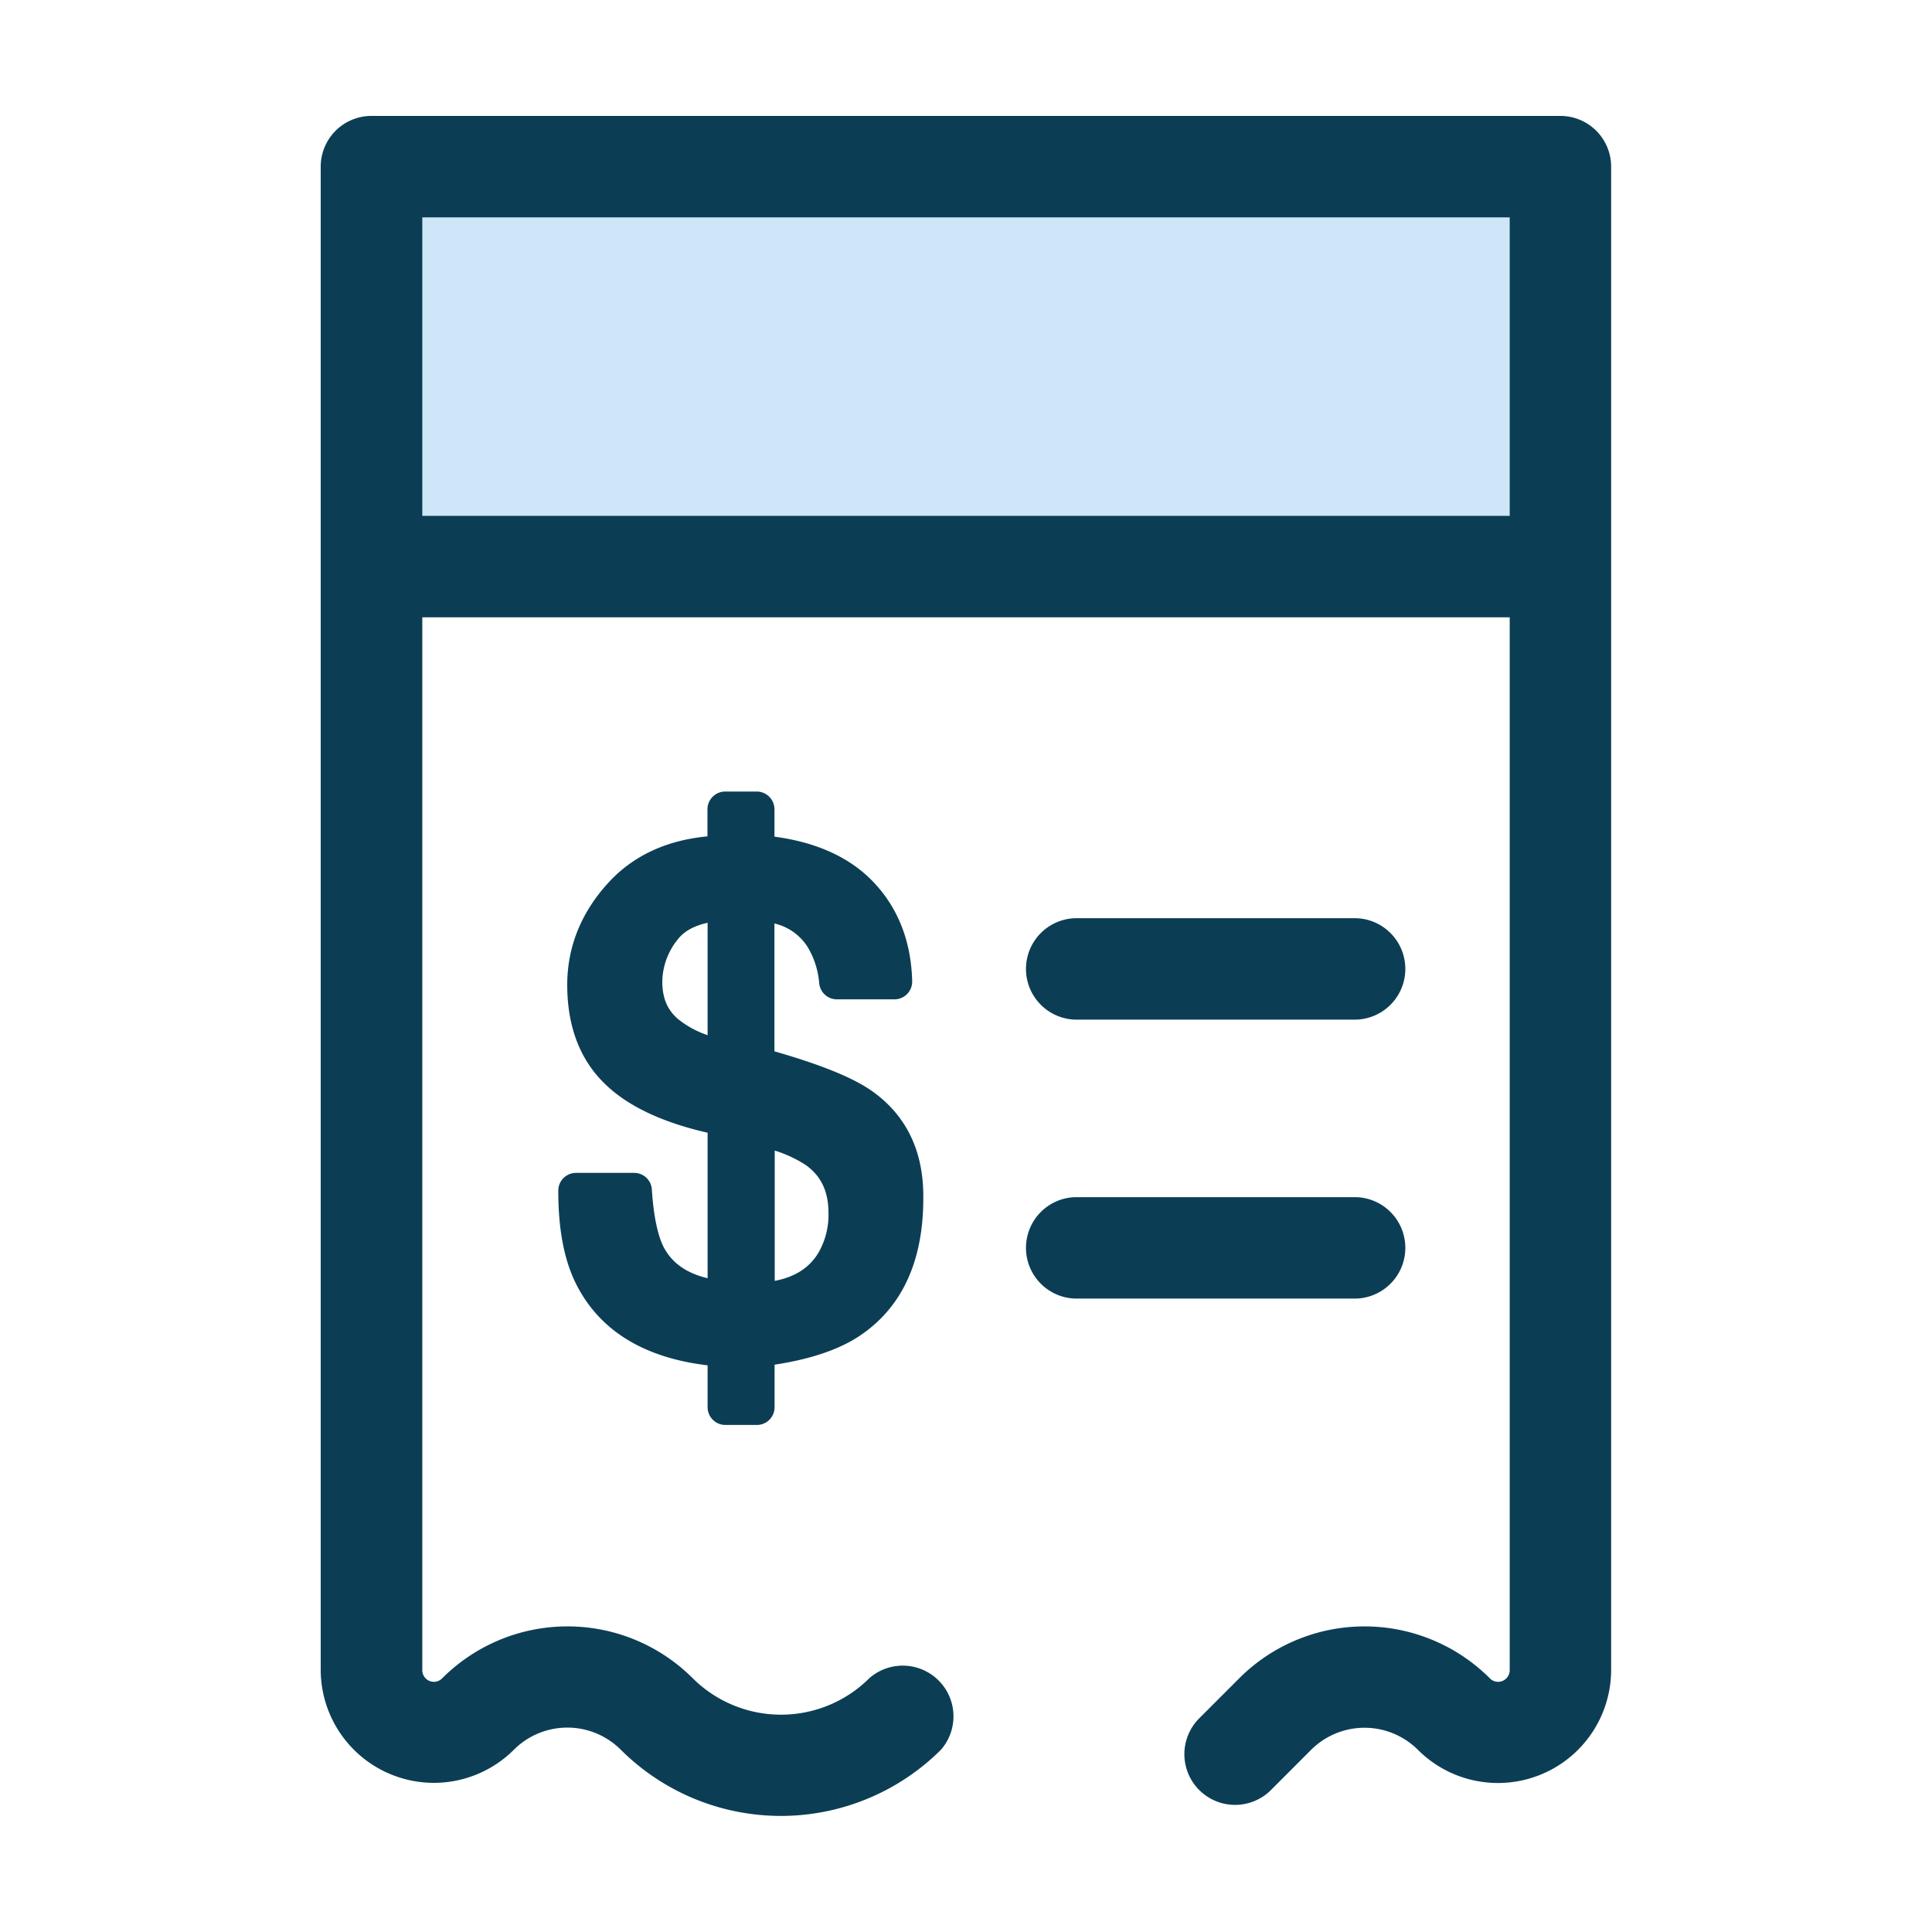 <svg viewBox="0 0 500 500" xmlns="http://www.w3.org/2000/svg"><path d="m96.16 43.12h307.66v103.51h-307.66z" fill="#cee7f8"/><g fill="#0b3e55"><path d="m403.83 30h-307.66a13.13 13.13 0 0 0 -13.17 13.12v389a29.29 29.29 0 0 0 50 20.7 19.57 19.57 0 0 1 27.65 0 58.67 58.67 0 0 0 82.88 0 13.13 13.13 0 0 0 -18.53-18.52 32.39 32.39 0 0 1 -45.75 0 45.85 45.85 0 0 0 -64.77 0 3 3 0 0 1 -5.19-2.15v-272.39h281.42v272.4a3 3 0 0 1 -5.19 2.14 45.86 45.86 0 0 0 -64.77 0l-10.39 10.4a13.12 13.12 0 1 0 18.56 18.56l10.39-10.4a19.57 19.57 0 0 1 27.65 0 29.29 29.29 0 0 0 50-20.7v-389a13.13 13.13 0 0 0 -13.13-13.16zm-294.54 103.51v-77.26h281.42v77.26z"/><path d="m350.93 263.88h-72.64a13.13 13.13 0 0 1 0-26.25h72.64a13.13 13.13 0 0 1 0 26.25z"/><path d="m350.93 336.07h-72.64a13.13 13.13 0 0 1 0-26.25h72.64a13.13 13.13 0 0 1 0 26.25z"/><path d="m225.42 282.19c-4.84-3.35-13-6.66-25-10.11v-33.08a13.81 13.81 0 0 1 8.67 6.21 21.55 21.55 0 0 1 2.92 9.27 4.6 4.6 0 0 0 4.57 4.15h14.9a4.59 4.59 0 0 0 4.59-4.72c-.28-10.83-4-19.76-10.91-26.53-6-5.83-14.3-9.47-24.73-10.85v-7.08a4.6 4.6 0 0 0 -4.6-4.6h-8.14a4.6 4.6 0 0 0 -4.6 4.6v7c-10.6 1-19.19 5-25.56 11.9-7.12 7.75-10.73 16.69-10.73 26.55 0 11.05 3.48 19.85 10.33 26.15 5.82 5.43 14.55 9.49 26 12.1v37.65c-5.37-1.27-9.06-3.84-11.23-7.78-1.15-2.11-2.64-6.45-3.2-15.18a4.59 4.59 0 0 0 -4.58-4.3h-15.05a4.6 4.6 0 0 0 -4.59 4.59c0 10.81 1.76 19.18 5.37 25.59 6.2 11.14 17.39 17.74 33.28 19.63v10.83a4.6 4.6 0 0 0 4.59 4.6h8.15a4.59 4.59 0 0 0 4.59-4.6v-11c9-1.37 16.29-3.77 21.58-7.18 11.31-7.33 17-19.53 16.91-36.25.05-12.05-4.55-21.34-13.53-27.56zm-54.02-28.19a17.77 17.77 0 0 1 3.9-10.75c1.63-2.18 4.26-3.66 7.83-4.43v29.08a24.77 24.77 0 0 1 -7.64-4.16c-2.79-2.37-4.09-5.47-4.09-9.74zm29.06 43.75a32.73 32.73 0 0 1 8 3.71c4.06 2.88 5.95 6.86 5.95 12.53a19.66 19.66 0 0 1 -2.34 9.76c-2.28 4.13-6.08 6.69-11.57 7.74v-33.77z"/></g></svg>